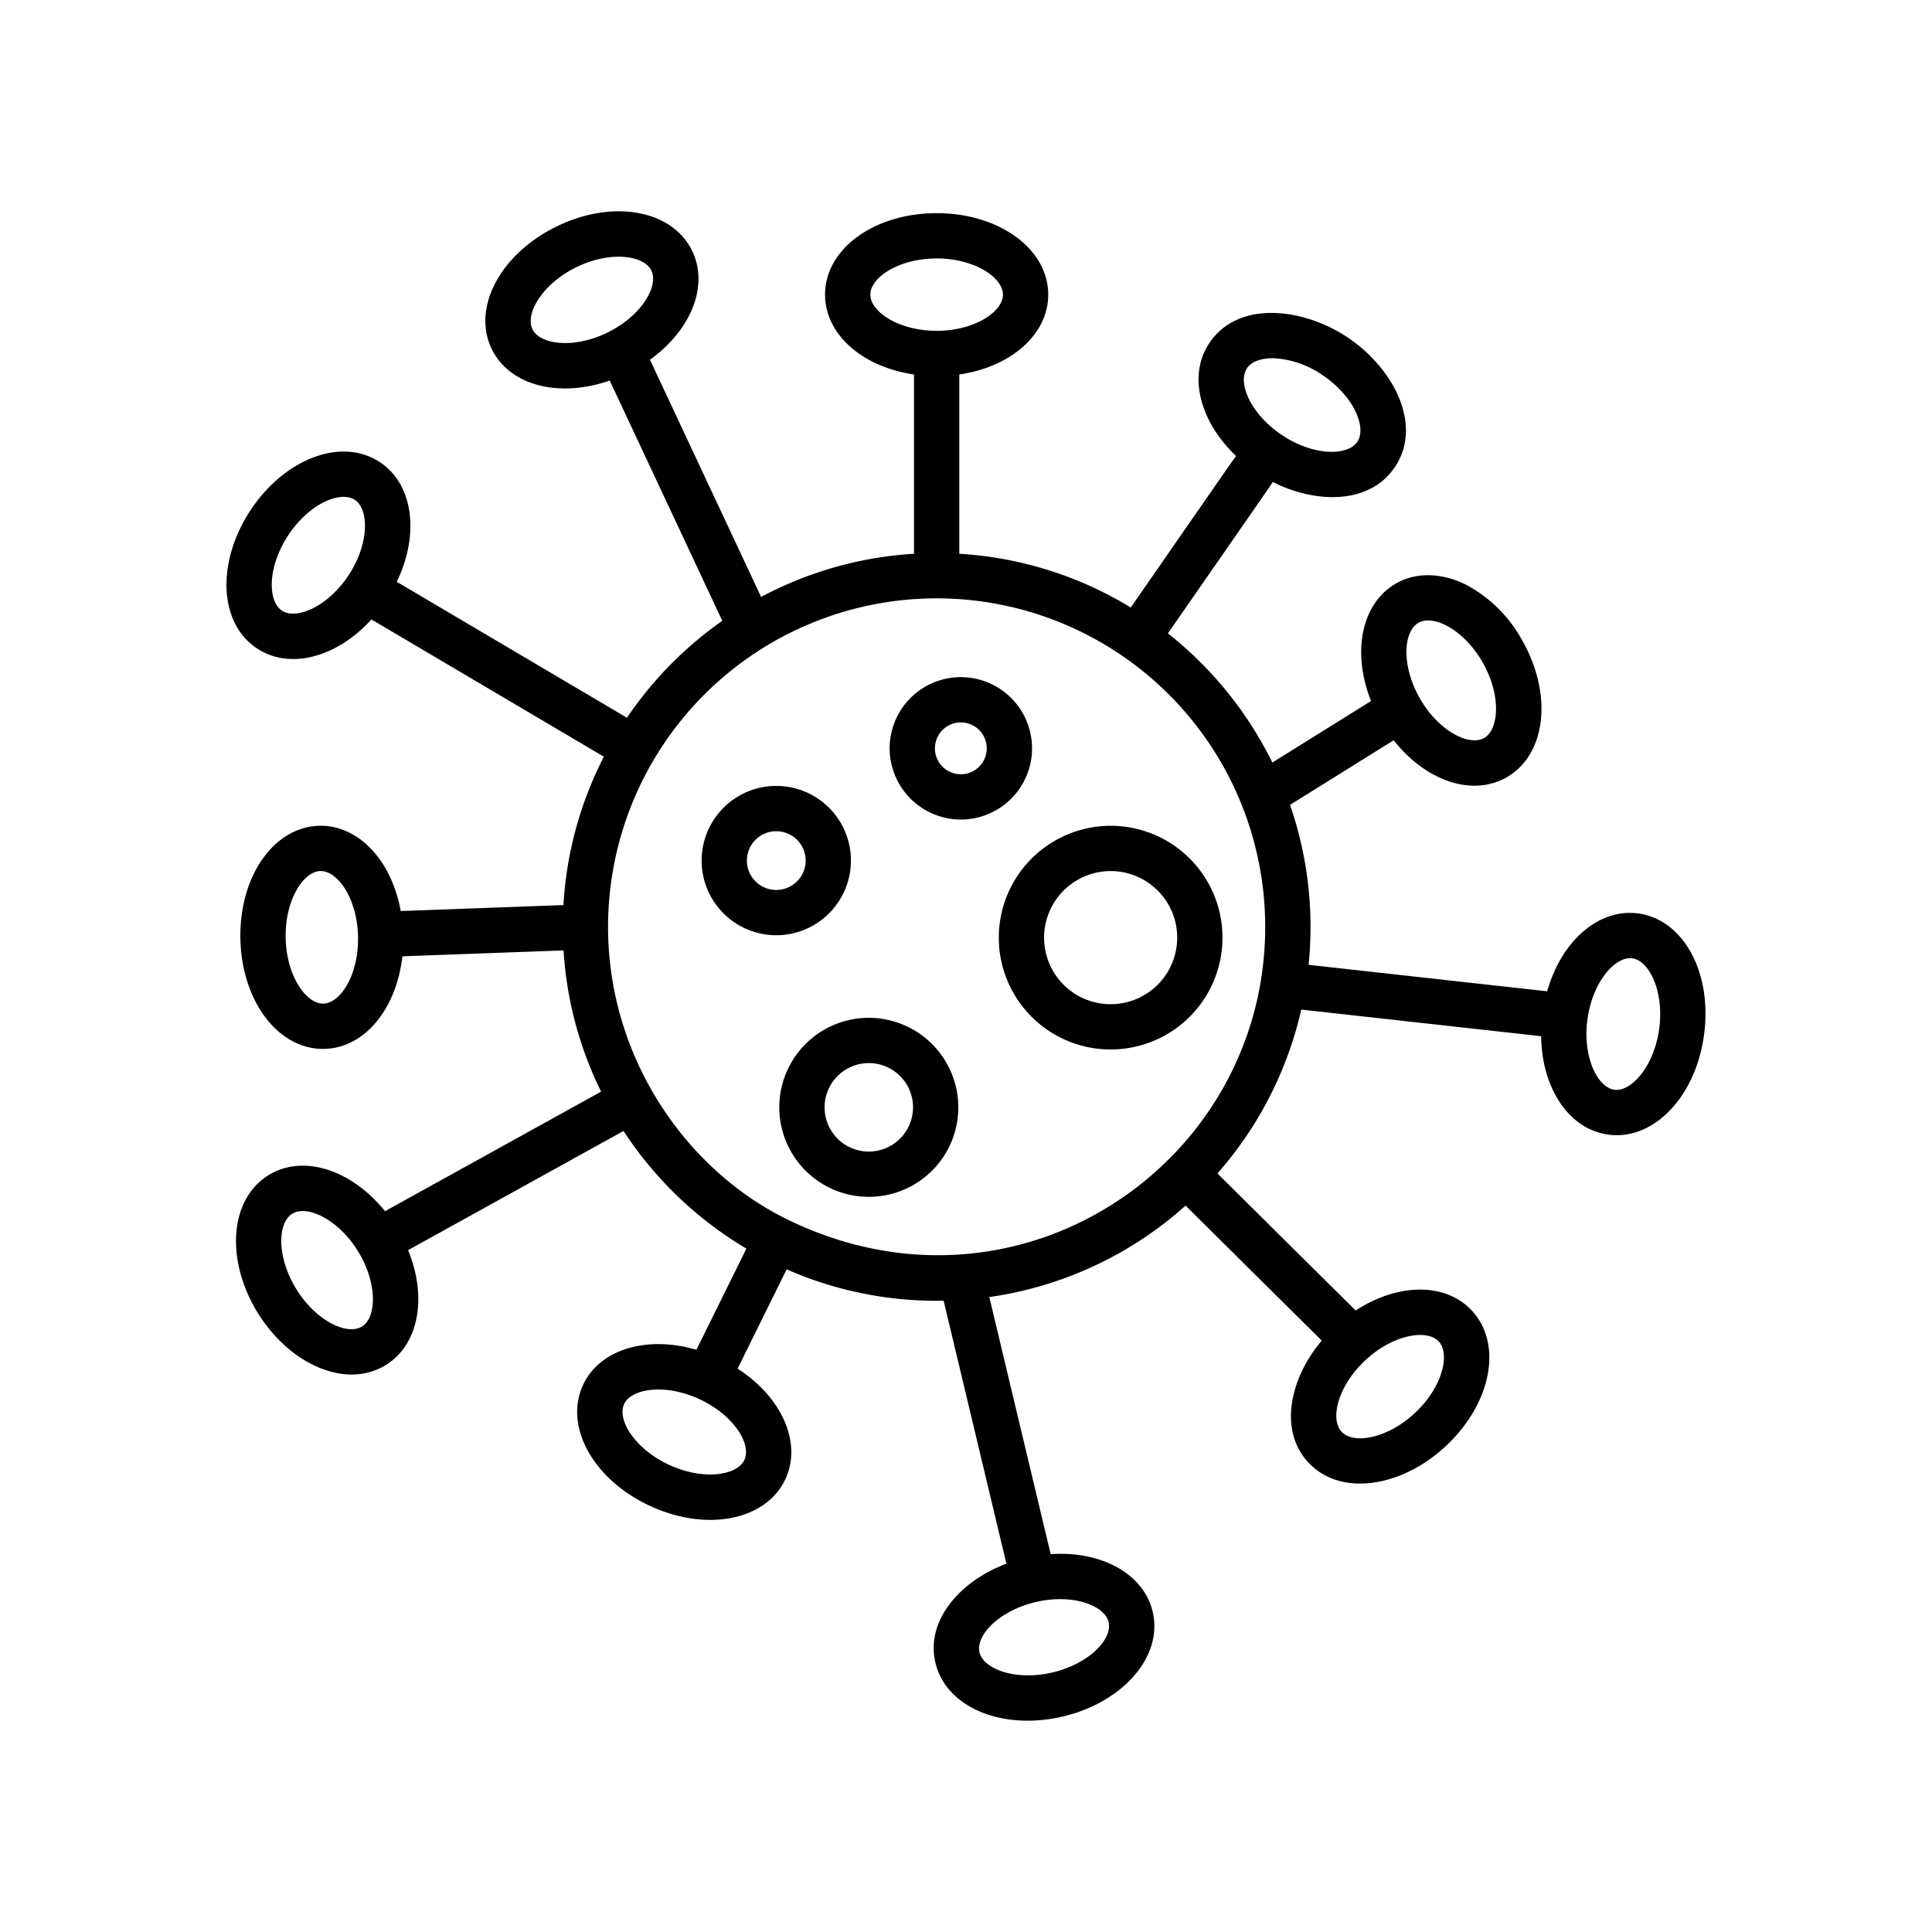 <?xml version="1.0" ?>
<svg id="icon" viewBox="0 0 512 512"
	xmlns="http://www.w3.org/2000/svg">
    <style>
        path {
            fill: #000;
        }
    </style>
	<path d="M434.211,242.084c-10.555-1.454-20.434,7.323-24.2,20.618l-63.22-7.013a99.029,99.029,0,0,0-4.921-42.388l27.471-17.121c8.453,10.719,20.746,15.051,29.91,9.825,10.517-6,12.322-21.975,4.109-36.38a36.517,36.517,0,0,0-14.725-14.6c-6.523-3.3-13.33-3.445-18.674-.4-9.015,5.14-11.853,17.96-6.617,31.152l-26.156,16.3a99.706,99.706,0,0,0-27.679-34.224c29.134-41.98,27.4-39.4,27.757-40.142,11.064,5.642,25.62,6.258,32.444-4.007,7.466-11.234-.566-26.3-12.674-34.349-11.591-7.7-28.878-9.971-36.576,1.608-5.79,8.708-2.35,20.914,7.151,29.929-.616.622,1.132-1.8-27.95,40.105a98.4,98.4,0,0,0-45.44-14.242V99.24c13.61-1.971,23.57-10.56,23.57-21.16,0-12.106-12.988-21.589-29.57-21.589s-29.57,9.483-29.57,21.589c0,10.6,9.96,19.189,23.571,21.16v47.519A98.359,98.359,0,0,0,201.7,158.2L172.249,95.332c10.886-7.821,15.731-19.665,11.11-28.989h0C177.982,55.5,162.13,52.768,147.278,60.13s-22.284,21.628-16.909,32.476c4.767,9.614,17.795,12.908,31.214,8.244l29.826,63.675a99.882,99.882,0,0,0-25.264,25.683l-60.993-36.021c6.067-12.585,4.429-25.858-4.532-31.746-10.191-6.7-25.3-.818-34.28,12.855-8.939,13.6-8.445,29.834,1.8,36.568,8.751,5.753,21.2,2.3,30.3-7.706l61.588,36.372a98.35,98.35,0,0,0-10.708,39.326l-43.12,1.579c-2.485-13.6-11.3-22.8-21.557-22.594-12.1.266-21.3,13.46-20.934,30.038.363,16.408,9.933,29.092,21.864,29.092.123,0,.248,0,.371,0,10.672-.235,19.138-10.6,20.691-24.541l42.712-1.563a98.331,98.331,0,0,0,9.947,37.429l-57.263,31.683c-8.863-11-21.717-15.211-30.9-9.527-10.348,6.405-11.425,22.566-2.8,36.506,8.483,13.707,23.416,20.283,33.918,13.783,8.837-5.469,10.986-18.061,5.9-30.436l57.089-31.587A99.835,99.835,0,0,0,197.8,330.9l-13.242,26.805c-13.09-3.824-25.613-.214-30.048,9.343h0c-5.093,10.982,2.7,25.05,17.739,32.028s30.812,3.848,35.909-7.138c4.387-9.456-.8-21.55-12.686-29.236l13-26.314a98.434,98.434,0,0,0,41.6,8.31l16.637,69.7c-11.887,4.437-21.494,14.762-18.817,26.217,2.761,11.808,17.591,18.061,33.707,14.291,15.841-3.7,26.673-15.807,23.881-27.752-2.371-10.139-13.66-16.195-27.04-15.291l-16.263-68.127A98.763,98.763,0,0,0,314.19,319.5l36.082,35.771c-8.222,9.729-11.632,23.6-3.527,32.322,8.358,8.994,24.453,6.75,36.356-4.313,12.147-11.287,15.207-27.076,6.967-35.944-7.031-7.566-19.688-7.291-30.8-.039l-36.634-36.318a98.889,98.889,0,0,0,22.213-43.428l63.57,7.051c.156,13.684,7.3,24.645,17.764,26.079,11.98,1.645,23.15-9.926,25.4-26.367S446.205,243.727,434.211,242.084ZM375.9,165.052c3.977-2.267,12.05,1.774,17.032,10.515s4.3,17.772.372,20.014-12.052-1.779-17.033-10.515S371.912,167.326,375.9,165.052ZM330.449,97.611h0c1.371-2.063,4.347-2.68,6.84-2.68a24.823,24.823,0,0,1,13.1,4.422c8.362,5.56,11.866,13.891,9.323,17.713s-11.584,3.814-19.941-1.741S327.907,101.436,330.449,97.611ZM141.12,87.277c-2.009-4.056,2.475-11.93,11.486-16.4s17.991-3.263,20,.79S170.133,83.6,161.123,88.066,143.13,91.332,141.12,87.277Zm-66.389,74.56c-3.838-2.523-3.88-11.557,1.637-19.951,5.594-8.515,13.9-11.893,17.663-9.418s3.887,11.546-1.635,19.95S78.512,164.321,74.731,161.837Zm21.207,189.7c-3.912,2.419-12.124-1.368-17.4-9.895s-5-17.567-1.092-19.987c3.858-2.386,12.115,1.354,17.4,9.894S99.788,349.151,95.938,351.534Zm101.333,35.355c-1.9,4.106-10.852,5.538-19.975,1.3s-13.808-11.987-11.9-16.094,10.854-5.536,19.975-1.3S199.2,382.725,197.271,386.889Zm96.524,43c1.045,4.472-5.148,11.051-14.928,13.337s-18.262-.93-19.291-5.338c-1.041-4.451,5.112-11.043,14.927-13.338C284.288,422.258,292.764,425.473,293.8,429.884ZM230.648,78.08c0-4.527,7.514-9.59,17.571-9.59s17.571,5.063,17.571,9.59-7.514,9.589-17.571,9.589S230.648,82.606,230.648,78.08ZM85.678,265.971c-4.542.061-9.753-7.3-9.974-17.356s4.676-17.678,9.2-17.778H85c4.571,0,9.664,7.388,9.882,17.358C95.1,258.231,90.268,265.869,85.678,265.971Zm122.7,57.056c-26.522-13.09-47.236-42.666-47.236-77.38a87.076,87.076,0,0,1,174.152,0C335.3,308.4,269.54,353.16,208.379,323.027Zm172.9,32.473c3.081,3.316,1.022,12.14-6.344,18.986s-16.276,8.3-19.4,4.936h0c-3.113-3.35-1.038-12.126,6.343-18.985C369.243,353.592,378.2,352.183,381.278,355.5ZM439.7,272.682c-1.366,9.963-7.422,16.713-11.886,16.107-4.485-.615-8.48-8.746-7.116-18.71s7.414-16.727,11.886-16.108S441.063,262.718,439.7,272.682Z"/>
	<path d="M225.506,228.064a19.784,19.784,0,1,0-19.784,19.783A19.806,19.806,0,0,0,225.506,228.064Zm-19.784,7.784a7.785,7.785,0,1,1,7.785-7.784A7.793,7.793,0,0,1,205.722,235.848Z"/>
	<path d="M264.692,248.483a29.639,29.639,0,1,0,29.638-29.639A29.672,29.672,0,0,0,264.692,248.483Zm29.638-17.64a17.64,17.64,0,1,1-17.639,17.64A17.66,17.66,0,0,1,294.33,230.843Z"/>
	<path d="M230.244,269.733a23.721,23.721,0,1,0,23.721,23.722A23.749,23.749,0,0,0,230.244,269.733Zm0,35.443a11.722,11.722,0,1,1,11.722-11.721A11.735,11.735,0,0,1,230.244,305.176Z"/>
	<path d="M254.632,217.183a18.867,18.867,0,1,0-18.866-18.866A18.887,18.887,0,0,0,254.632,217.183Zm0-25.734a6.868,6.868,0,1,1-6.867,6.868A6.875,6.875,0,0,1,254.632,191.449Z"/>
</svg>